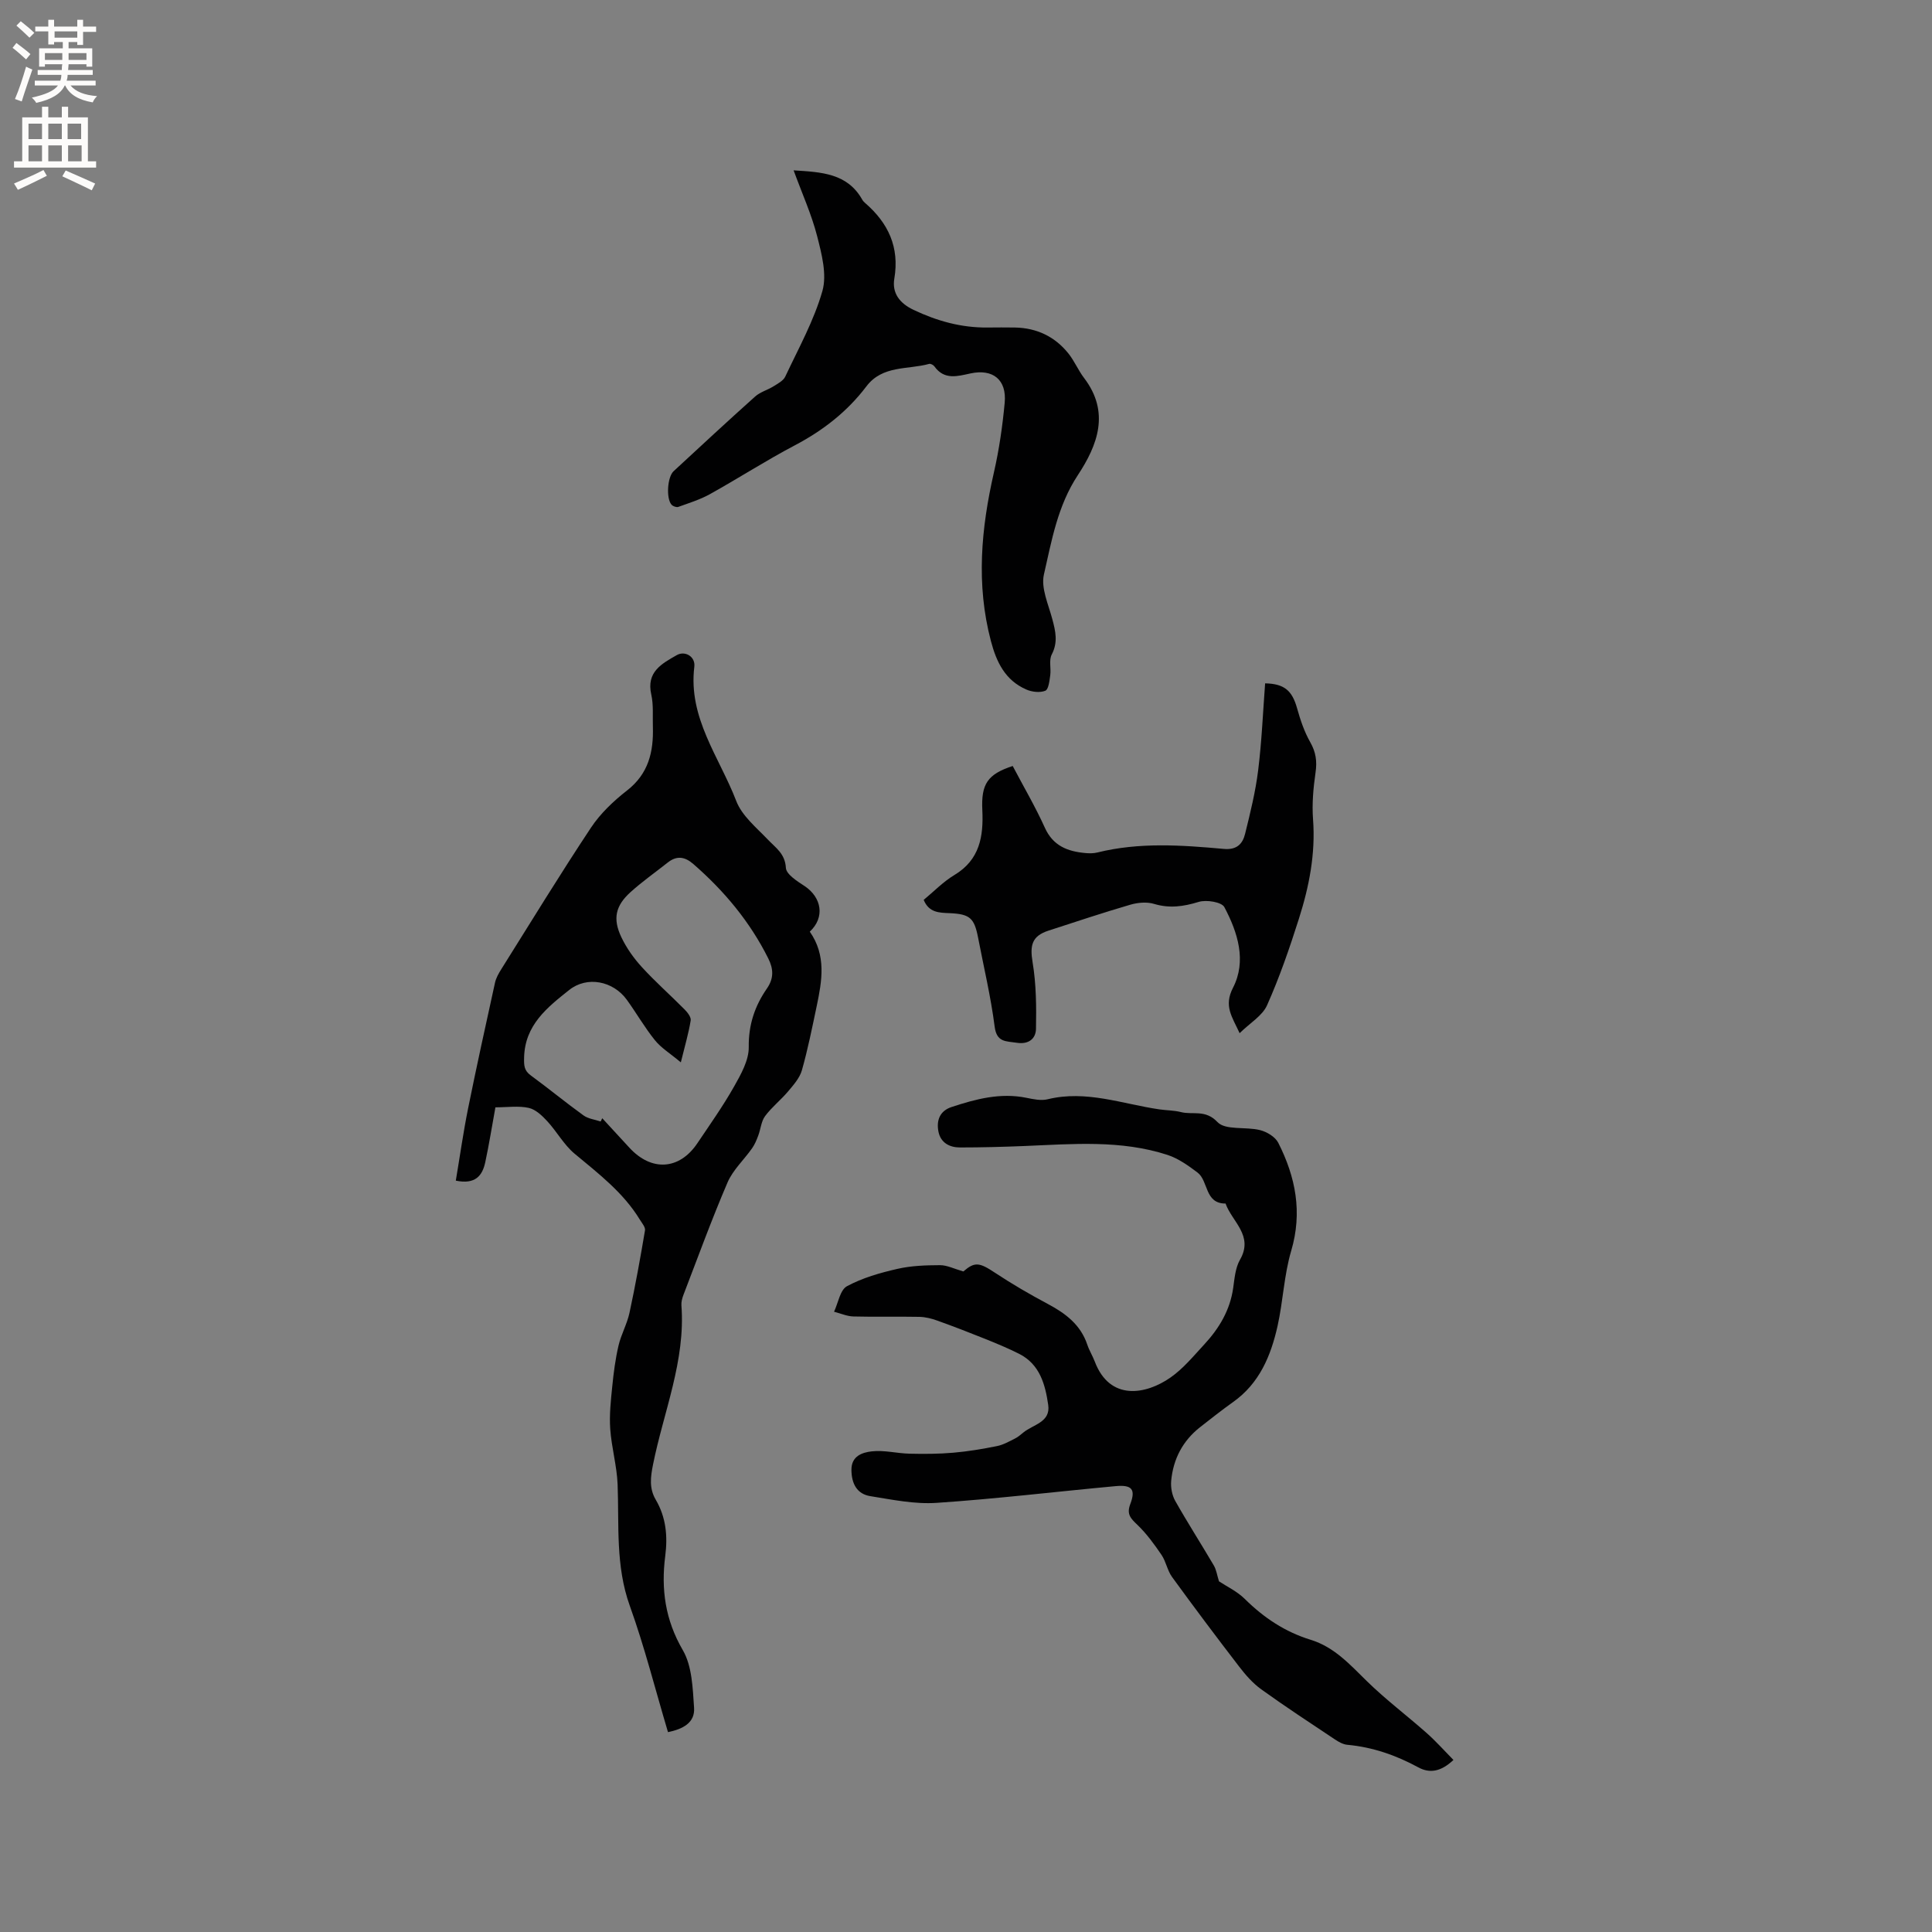 <svg enable-background="new 0 0 400 400" viewBox="0 0 400 400" xmlns="http://www.w3.org/2000/svg"><rect x="0" y="0" width="400" height="400" fill="#808080" stroke="none"/><g fill="#010102"><path d="m167.66 192.89c3.45 4.93 2.53 10.17 1.43 15.41-.94 4.45-1.83 8.93-3.07 13.3-.46 1.6-1.74 3.04-2.86 4.37-1.5 1.78-3.38 3.25-4.76 5.11-.81 1.1-.91 2.71-1.42 4.05-.34.91-.72 1.83-1.27 2.61-1.67 2.38-3.96 4.47-5.08 7.07-3.29 7.66-6.14 15.5-9.13 23.28-.26.68-.47 1.46-.42 2.17.87 11.49-3.69 22.03-5.88 32.97-.52 2.6-.82 4.92.57 7.28 2.13 3.63 2.49 7.54 1.96 11.65-.88 6.86-.01 13.21 3.63 19.47 1.94 3.33 2.06 7.89 2.34 11.94.22 3.12-2.35 4.43-5.4 5.05-2.62-8.78-4.84-17.62-7.91-26.16-2.97-8.27-2.2-16.68-2.52-25.11-.15-3.85-1.26-7.65-1.53-11.51-.2-2.9.12-5.86.42-8.78.28-2.84.65-5.7 1.3-8.48.54-2.31 1.77-4.46 2.27-6.78 1.22-5.66 2.25-11.36 3.21-17.07.11-.65-.62-1.49-1.05-2.19-3.43-5.64-8.57-9.55-13.55-13.7-2.2-1.84-3.65-4.55-5.63-6.7-1.06-1.15-2.41-2.44-3.83-2.76-2.1-.47-4.39-.12-6.91-.12-.72 3.95-1.31 7.68-2.1 11.36-.59 2.77-2.03 4.66-6.1 3.82.84-4.98 1.54-9.96 2.53-14.89 1.76-8.71 3.67-17.39 5.58-26.07.22-1 .76-1.96 1.32-2.84 6.13-9.78 12.16-19.64 18.54-29.26 1.95-2.94 4.67-5.53 7.47-7.71 4.47-3.47 5.52-8.03 5.36-13.21-.07-2.23.15-4.52-.33-6.66-1.06-4.69 2.16-6.39 5.29-8.17 1.69-.96 3.89.3 3.62 2.43-1.3 10.6 5.21 18.73 8.68 27.77 1.17 3.06 4.15 5.49 6.54 7.99 1.65 1.74 3.57 2.91 3.74 5.87.08 1.33 2.34 2.76 3.86 3.75 3.57 2.38 4.26 6.49 1.09 9.45zm-43.3 39.3c.11-.22.22-.44.33-.67 1.87 2.03 3.74 4.05 5.6 6.08 4.57 4.99 10.36 4.65 14.09-.9 2.6-3.87 5.31-7.69 7.6-11.74 1.43-2.53 3.08-5.46 3.04-8.18-.06-4.63 1.26-8.51 3.77-12.13 1.46-2.11 1.35-4.07.27-6.22-3.8-7.61-9.12-13.98-15.51-19.54-1.79-1.56-3.46-1.78-5.33-.29-2.56 2.03-5.26 3.92-7.68 6.11-3.12 2.82-3.71 5.5-1.9 9.32 1.07 2.25 2.59 4.39 4.28 6.23 2.79 3.05 5.9 5.79 8.81 8.73.61.61 1.38 1.6 1.27 2.28-.41 2.57-1.16 5.09-2.04 8.68-2.22-1.86-4.09-2.99-5.38-4.6-2.12-2.63-3.81-5.6-5.8-8.35-2.82-3.9-8.22-4.99-11.94-2.03-4.53 3.6-9.17 7.24-9.33 13.97-.04 1.67-.01 2.7 1.39 3.72 3.68 2.69 7.2 5.6 10.89 8.26.99.72 2.37.87 3.57 1.27z"/><path d="m199.45 263.24c2.36-2.03 3.29-1.9 6.57.28 3.52 2.33 7.19 4.46 10.92 6.45 3.67 1.95 6.78 4.29 8.17 8.42.4 1.2 1.09 2.3 1.54 3.48 3.14 8.3 10.65 6.84 15.66 3.35 2.66-1.85 4.8-4.47 7.03-6.88 3.07-3.32 5.33-7.08 5.98-11.69.28-1.98.45-4.17 1.41-5.84 2.88-5.01-1.66-7.86-2.99-11.63-4.37.02-3.5-4.68-5.82-6.43-1.9-1.43-3.96-2.9-6.18-3.63-9.69-3.16-19.68-2.26-29.63-1.85-4.45.18-8.9.3-13.35.3-2.18 0-4.02-.98-4.47-3.3-.44-2.29.27-4.26 2.71-5.07 5.03-1.66 10.11-3.01 15.51-1.91 1.44.29 3.04.64 4.4.3 7.99-1.96 15.49.99 23.17 2.1 1.46.21 2.98.19 4.4.55 2.47.64 5.06-.6 7.58 2.07 1.65 1.75 5.87.92 8.83 1.67 1.41.35 3.14 1.4 3.76 2.62 3.59 7.08 5.04 14.38 2.68 22.37-1.49 5.03-1.68 10.44-2.83 15.59-1.38 6.14-3.74 11.84-9.18 15.7-2.33 1.66-4.58 3.44-6.83 5.2-3.62 2.83-5.59 6.62-6.01 11.13-.12 1.36.17 2.96.83 4.14 2.55 4.52 5.36 8.89 7.99 13.37.54.91.68 2.05 1.08 3.3 1.56 1.04 3.75 2.06 5.36 3.66 3.92 3.88 8.34 6.82 13.62 8.44 4.88 1.5 8.12 5.12 11.62 8.55 3.9 3.82 8.3 7.13 12.4 10.76 1.91 1.69 3.61 3.61 5.54 5.57-2.63 2.48-4.95 2.8-7.28 1.53-4.62-2.51-9.45-4.19-14.7-4.67-.88-.08-1.79-.6-2.56-1.11-5.12-3.41-10.26-6.78-15.25-10.37-1.76-1.27-3.27-3-4.61-4.75-4.7-6.11-9.32-12.27-13.85-18.5-.98-1.34-1.25-3.19-2.18-4.57-1.5-2.21-3.11-4.42-5.03-6.26-1.36-1.3-2.24-2.17-1.46-4.24 1.18-3.09.36-4.07-3.04-3.75-12.35 1.14-24.67 2.63-37.03 3.46-4.54.31-9.2-.66-13.75-1.39-2.78-.45-3.87-2.61-3.9-5.4-.04-2.94 2.29-3.65 4.2-3.87 2.55-.3 5.21.42 7.83.48 3.01.07 6.04.06 9.04-.2 3.03-.26 6.06-.77 9.05-1.37 1.28-.25 2.48-.94 3.67-1.53.66-.32 1.24-.82 1.81-1.29 2.01-1.66 5.67-2.11 5.14-5.71-.61-4.21-1.72-8.4-6.01-10.57-2.25-1.14-4.6-2.11-6.95-3.06-3.33-1.34-6.67-2.63-10.05-3.84-1.16-.42-2.43-.73-3.65-.76-4.56-.09-9.12.04-13.68-.08-1.34-.04-2.67-.64-4-.98.86-1.82 1.25-4.51 2.67-5.28 3.2-1.73 6.85-2.77 10.43-3.59 2.86-.66 5.89-.76 8.84-.77 1.47 0 2.94.76 4.83 1.3z"/><path d="m164.31 35.27c5.85.36 11.13.62 14.2 6.05.15.27.38.52.62.72 4.78 4.15 7.13 9.13 6.03 15.65-.5 2.97 1.07 5.09 3.99 6.47 4.87 2.31 9.88 3.7 15.28 3.65 1.91-.02 3.82-.03 5.72 0 4.5.09 8.25 1.87 11.05 5.37 1.25 1.56 2.03 3.48 3.24 5.07 5.43 7.11 2.8 13.92-1.29 20.13-4.18 6.34-5.41 13.53-7.02 20.57-.64 2.8.93 6.18 1.74 9.23.67 2.5 1.21 4.78-.12 7.33-.61 1.17-.11 2.88-.31 4.31-.16 1.14-.35 2.92-1.02 3.19-1.12.45-2.78.26-3.95-.26-4.34-1.9-6.16-5.63-7.32-10.06-3.09-11.73-2.02-23.27.63-34.88 1.08-4.73 1.78-9.58 2.23-14.42.45-4.77-2.44-7.07-7.06-6.08-2.71.58-5.43 1.43-7.49-1.45-.21-.3-.79-.6-1.09-.52-4.44 1.23-9.65.24-12.99 4.65-3.96 5.23-8.97 9.13-14.8 12.2-5.99 3.15-11.7 6.84-17.62 10.13-2.04 1.13-4.32 1.83-6.53 2.63-.37.13-1.09-.13-1.38-.44-1.17-1.28-.89-5.76.42-6.96 5.6-5.18 11.19-10.37 16.88-15.46 1.05-.94 2.57-1.34 3.8-2.11.89-.56 2.03-1.15 2.43-2.01 2.74-5.84 5.94-11.58 7.69-17.72.97-3.43-.15-7.68-1.09-11.36-1.15-4.48-3.09-8.75-4.87-13.62z"/><path d="m209.67 158.59c2.28 4.34 4.7 8.45 6.65 12.77 1.69 3.76 4.69 4.91 8.34 5.25.84.08 1.73.09 2.53-.11 8.69-2.16 17.47-1.53 26.23-.74 2.66.24 3.86-1.07 4.36-3.11 1.08-4.35 2.16-8.74 2.71-13.18.74-5.97.99-12 1.44-17.99 4 .08 5.6 1.52 6.62 5.17.67 2.4 1.49 4.84 2.71 6.99 1.18 2.07 1.45 3.96 1.11 6.29-.46 3.19-.76 6.49-.52 9.69.54 7.13-.81 13.96-2.94 20.64-1.92 6.05-4 12.08-6.58 17.87-.97 2.18-3.53 3.66-5.68 5.78-1.56-3.42-3.33-5.6-1.37-9.41 2.86-5.55.98-11.47-1.79-16.69-.56-1.06-3.73-1.57-5.32-1.08-3.14.96-6.02 1.38-9.24.41-1.49-.45-3.37-.28-4.91.17-5.69 1.66-11.31 3.54-16.95 5.37-3.43 1.12-3.87 3.03-3.28 6.56.75 4.51.79 9.18.7 13.77-.04 2.03-1.5 3.28-4.01 2.88-2.22-.35-4.13-.05-4.55-3.35-.79-6.18-2.25-12.28-3.43-18.42-.78-4.04-1.69-4.88-5.89-5.06-2.16-.09-4.28-.09-5.37-2.75 2.1-1.73 4.04-3.76 6.36-5.15 5.25-3.15 6.04-7.99 5.78-13.43-.26-5.43 1.08-7.43 6.29-9.14z"/></g><path d="m2.6 9.9.8-1c.9.7 1.9 1.4 2.9 2.3l-.9 1.1c-1.1-1-2-1.8-2.8-2.4zm.5 10.6c.9-2.1 1.6-4.3 2.3-6.7.4.2.8.4 1.3.6-.7 2.1-1.5 4.3-2.2 6.6zm.3-15.2.9-.9c1 .8 2 1.6 2.8 2.4l-1 1c-.9-.9-1.8-1.7-2.7-2.5zm12.6-1.2h1.2v1.4h2.7v1.1h-2.7v2.7h-1.2v-.6h-1.8v1.3h4.9v3.8h-1.2v-.5h-3.7c0 .4-.1.9-.1 1.2h5.1v1h-5.2c0 .5-.1.9-.2 1.2h6v1h-5.2c1.1 1.3 2.9 2 5.5 2.2-.4.4-.7.8-.9 1.3-2.9-.5-4.8-1.6-5.7-3.5h-.1c-.8 1.7-2.7 2.9-5.9 3.6-.2-.4-.6-.8-.9-1.1 2.8-.6 4.6-1.4 5.4-2.5h-4.8v-1h5.3c.1-.3.2-.7.2-1.2h-4.9v-1h5c0-.4 0-.8.1-1.2h-3.6v.5h-1.2v-3.8h4.9v-1.3h-1.8v.5h-1.2v-2.7h-2.7v-1h2.7v-1.4h1.2v1.4h4.8zm-6.7 8.3h3.6c0-.4 0-.9 0-1.4h-3.6zm1.9-4.6h4.8v-1.3h-4.7v1.3zm6.7 3.2h-3.7v1.4h3.7z" fill="#fcfbfa"/><path d="m8.7 22.1h1.3v2.2h2.8v-2.2h1.3v2.2h4.1v9.1h1.7v1.3h-17v-1.3h1.7v-9.1h4.1zm.3 13.1.7 1.2c-1.8.9-3.8 1.9-6 2.9-.2-.4-.5-.8-.8-1.3 2.3-1 4.4-1.9 6.1-2.8zm-3.1-6.4h2.8v-3.2h-2.8zm0 4.6h2.8v-3.3h-2.8zm4.1-4.6h2.8v-3.2h-2.8zm0 4.6h2.8v-3.3h-2.8zm3.6 1.9c2.1.9 4.1 1.8 6.1 2.7l-.7 1.4c-2.2-1.1-4.2-2-6.1-2.9zm3.2-9.7h-2.8v3.2h2.8zm-2.7 7.8h2.8v-3.3h-2.8z" fill="#fcfbfa"/></svg>